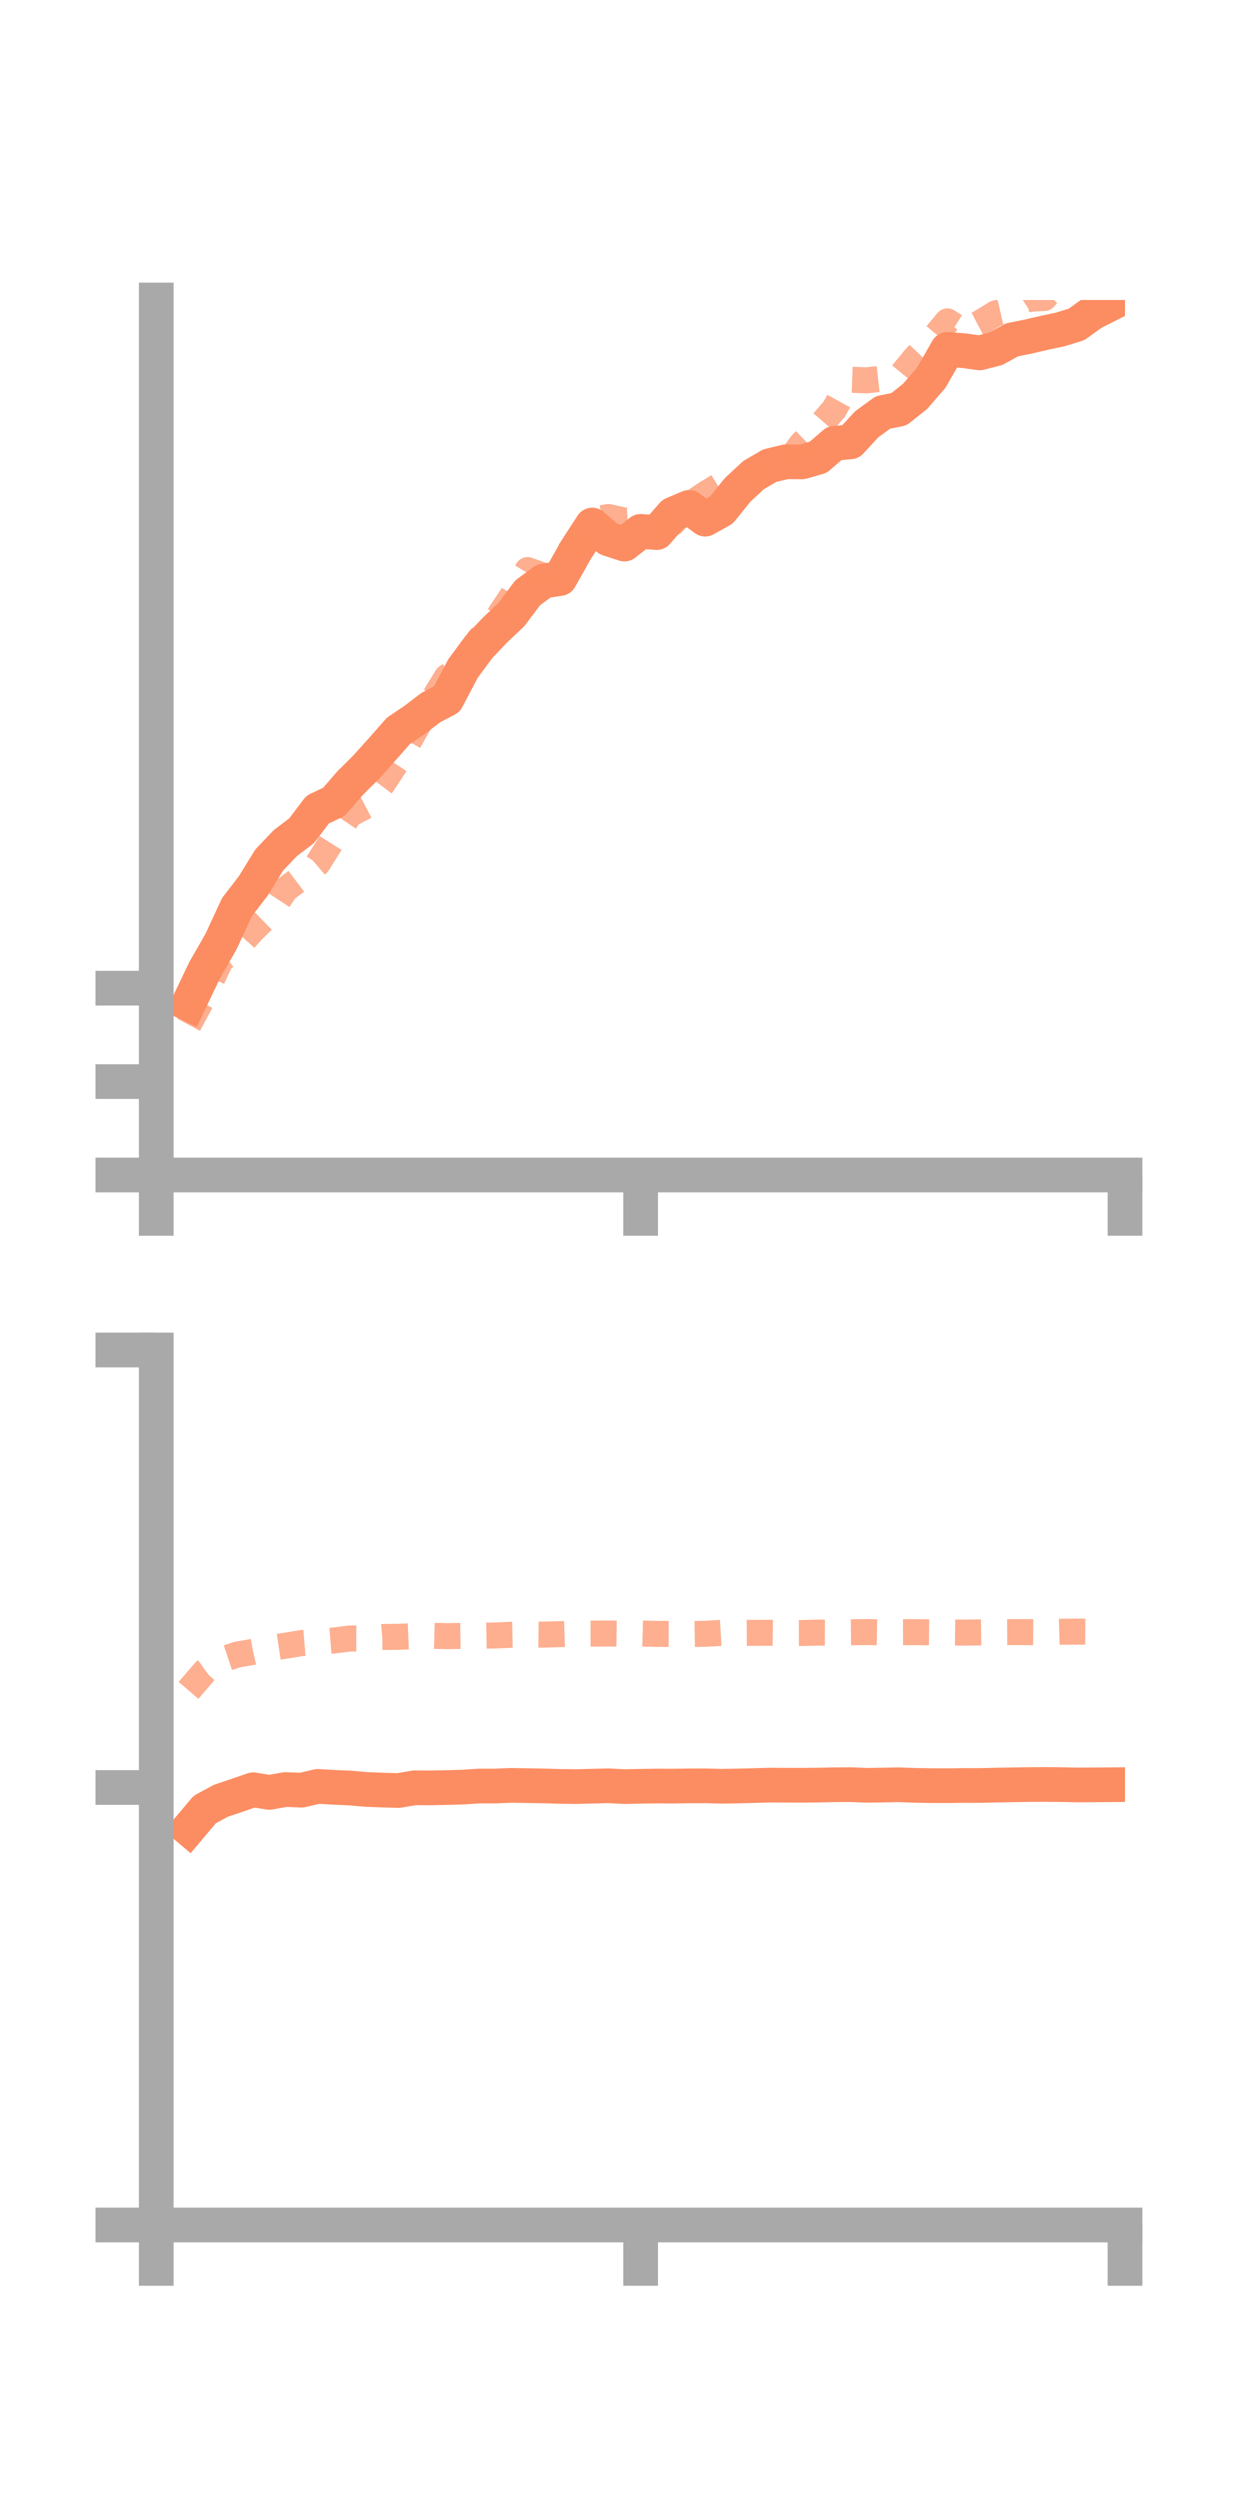 <?xml version="1.0" encoding="utf-8" standalone="no"?>
<!DOCTYPE svg PUBLIC "-//W3C//DTD SVG 1.1//EN"
  "http://www.w3.org/Graphics/SVG/1.1/DTD/svg11.dtd">
<!-- Created with matplotlib (https://matplotlib.org/) -->
<svg height="144pt" version="1.1" viewBox="0 0 72 144" width="72pt" xmlns="http://www.w3.org/2000/svg" xmlns:xlink="http://www.w3.org/1999/xlink">
 <defs>
  <style type="text/css">*{stroke-linecap:butt;stroke-linejoin:round;}</style>
 </defs>
 <g id="figure_1">
  <g id="patch_1">
   <path d="M 0 144 
L 72 144 
L 72 0 
L 0 0 
z
" style="fill:none;"/>
  </g>
  <g id="axes_1">
   <g id="patch_2">
    <path d="M 9 67.68 
L 64.8 67.68 
L 64.8 17.28 
L 9 17.28 
z
" style="fill:none;"/>
   </g>
   <g id="matplotlib.axis_1">
    <g id="xtick_1">
     <g id="line2d_1">
      <defs>
       <path d="M 0 0 
L 0 3.5 
" id="m993ea93377" style="stroke:#a9a9a9;stroke-width:2;"/>
      </defs>
      <g>
       <use style="fill:#a9a9a9;stroke:#a9a9a9;stroke-width:2;" x="9" xlink:href="#m993ea93377" y="67.68"/>
      </g>
     </g>
    </g>
    <g id="xtick_2">
     <g id="line2d_2">
      <g>
       <use style="fill:#a9a9a9;stroke:#a9a9a9;stroke-width:2;" x="36.9" xlink:href="#m993ea93377" y="67.68"/>
      </g>
     </g>
    </g>
    <g id="xtick_3">
     <g id="line2d_3">
      <g>
       <use style="fill:#a9a9a9;stroke:#a9a9a9;stroke-width:2;" x="64.8" xlink:href="#m993ea93377" y="67.68"/>
      </g>
     </g>
    </g>
   </g>
   <g id="matplotlib.axis_2">
    <g id="ytick_1">
     <g id="line2d_4">
      <defs>
       <path d="M 0 0 
L -3.5 0 
" id="m4ba9b23b63" style="stroke:#a9a9a9;stroke-width:2;"/>
      </defs>
      <g>
       <use style="fill:#a9a9a9;stroke:#a9a9a9;stroke-width:2;" x="9" xlink:href="#m4ba9b23b63" y="67.68"/>
      </g>
     </g>
    </g>
    <g id="ytick_2">
     <g id="line2d_5">
      <g>
       <use style="fill:#a9a9a9;stroke:#a9a9a9;stroke-width:2;" x="9" xlink:href="#m4ba9b23b63" y="62.299"/>
      </g>
     </g>
    </g>
    <g id="ytick_3">
     <g id="line2d_6">
      <g>
       <use style="fill:#a9a9a9;stroke:#a9a9a9;stroke-width:2;" x="9" xlink:href="#m4ba9b23b63" y="56.918"/>
      </g>
     </g>
    </g>
   </g>
   <g id="line2d_7">
    <path clip-path="url(#p716e223df4)" d="M 10.86 57.824 
L 11.79 55.877 
L 12.72 54.254 
L 13.65 52.248 
L 14.58 51.041 
L 15.51 49.533 
L 16.44 48.558 
L 17.37 47.854 
L 18.3 46.628 
L 19.23 46.19 
L 20.16 45.113 
L 21.09 44.189 
L 22.02 43.153 
L 22.95 42.096 
L 23.88 41.469 
L 24.81 40.759 
L 25.74 40.271 
L 26.67 38.505 
L 27.6 37.248 
L 28.53 36.273 
L 29.46 35.395 
L 30.39 34.148 
L 31.32 33.467 
L 32.25 33.323 
L 33.18 31.673 
L 34.11 30.242 
L 35.04 31.039 
L 35.97 31.339 
L 36.9 30.608 
L 37.83 30.678 
L 38.76 29.617 
L 39.69 29.224 
L 40.62 29.903 
L 41.55 29.382 
L 42.48 28.225 
L 43.41 27.361 
L 44.34 26.82 
L 45.27 26.599 
L 46.2 26.604 
L 47.13 26.337 
L 48.06 25.538 
L 48.99 25.45 
L 49.92 24.442 
L 50.85 23.761 
L 51.78 23.572 
L 52.71 22.831 
L 53.64 21.757 
L 54.57 20.128 
L 55.5 20.198 
L 56.43 20.326 
L 57.36 20.09 
L 58.29 19.575 
L 59.22 19.389 
L 60.15 19.171 
L 61.08 18.974 
L 62.01 18.686 
L 62.94 18.018 
L 63.87 17.549 
" style="fill:none;stroke:#fc8d62;stroke-linecap:square;stroke-width:2;"/>
   </g>
   <g id="line2d_8">
    <path clip-path="url(#p716e223df4)" d="M 10.86 59.024 
L 11.79 57.294 
L 12.72 55.302 
L 13.65 54.588 
L 14.58 53.554 
L 15.51 52.647 
L 16.44 51.238 
L 17.37 50.535 
L 18.3 49.739 
L 19.23 48.257 
L 20.16 46.898 
L 21.09 46.417 
L 22.02 45.175 
L 22.95 43.76 
L 23.88 42.126 
L 24.81 40.514 
L 25.74 38.99 
L 26.67 38.45 
L 27.6 36.829 
L 28.53 35.78 
L 29.46 34.385 
L 30.39 32.837 
L 31.32 33.165 
L 32.25 32.314 
L 33.18 31.435 
L 34.11 29.963 
L 35.04 29.778 
L 35.97 29.987 
L 36.9 29.925 
L 37.83 30.079 
L 38.76 30.113 
L 39.69 29.093 
L 40.62 28.464 
L 41.55 27.896 
L 42.48 28.002 
L 43.41 27.495 
L 44.34 27.107 
L 45.27 26.795 
L 46.2 25.536 
L 47.13 24.631 
L 48.06 23.56 
L 48.99 21.873 
L 49.92 21.908 
L 50.85 21.805 
L 51.78 21.754 
L 52.71 20.62 
L 53.64 19.63 
L 54.57 18.512 
L 55.5 19.105 
L 56.43 18.615 
L 57.36 18.046 
L 58.29 17.831 
L 59.22 17.215 
L 60.15 17.167 
L 61.08 16.094 
L 62.01 16.207 
L 62.94 15.552 
L 63.87 15.67 
" style="fill:none;stroke:#fc8d62;stroke-dasharray:1.5,1.5;stroke-dashoffset:0;stroke-opacity:0.7;stroke-width:1.5;"/>
   </g>
   <g id="patch_3">
    <path d="M 9 67.68 
L 9 17.28 
" style="fill:none;stroke:#a9a9a9;stroke-linecap:square;stroke-linejoin:miter;stroke-width:2;"/>
   </g>
   <g id="patch_4">
    <path d="M 64.8 67.68 
L 64.8 17.28 
" style="fill:none;"/>
   </g>
   <g id="patch_5">
    <path d="M 9 67.68 
L 64.8 67.68 
" style="fill:none;stroke:#a9a9a9;stroke-linecap:square;stroke-linejoin:miter;stroke-width:2;"/>
   </g>
   <g id="patch_6">
    <path d="M 9 17.28 
L 64.8 17.28 
" style="fill:none;"/>
   </g>
  </g>
  <g id="axes_2">
   <g id="patch_7">
    <path d="M 9 128.16 
L 64.8 128.16 
L 64.8 77.76 
L 9 77.76 
z
" style="fill:none;"/>
   </g>
   <g id="matplotlib.axis_3">
    <g id="xtick_4">
     <g id="line2d_9">
      <g>
       <use style="fill:#a9a9a9;stroke:#a9a9a9;stroke-width:2;" x="9" xlink:href="#m993ea93377" y="128.16"/>
      </g>
     </g>
    </g>
    <g id="xtick_5">
     <g id="line2d_10">
      <g>
       <use style="fill:#a9a9a9;stroke:#a9a9a9;stroke-width:2;" x="36.9" xlink:href="#m993ea93377" y="128.16"/>
      </g>
     </g>
    </g>
    <g id="xtick_6">
     <g id="line2d_11">
      <g>
       <use style="fill:#a9a9a9;stroke:#a9a9a9;stroke-width:2;" x="64.8" xlink:href="#m993ea93377" y="128.16"/>
      </g>
     </g>
    </g>
   </g>
   <g id="matplotlib.axis_4">
    <g id="ytick_4">
     <g id="line2d_12">
      <g>
       <use style="fill:#a9a9a9;stroke:#a9a9a9;stroke-width:2;" x="9" xlink:href="#m4ba9b23b63" y="128.16"/>
      </g>
     </g>
    </g>
    <g id="ytick_5">
     <g id="line2d_13">
      <g>
       <use style="fill:#a9a9a9;stroke:#a9a9a9;stroke-width:2;" x="9" xlink:href="#m4ba9b23b63" y="102.96"/>
      </g>
     </g>
    </g>
    <g id="ytick_6">
     <g id="line2d_14">
      <g>
       <use style="fill:#a9a9a9;stroke:#a9a9a9;stroke-width:2;" x="9" xlink:href="#m4ba9b23b63" y="77.76"/>
      </g>
     </g>
    </g>
   </g>
   <g id="line2d_15">
    <path clip-path="url(#pf39adf593e)" d="M 10.86 105.336 
L 11.79 104.231 
L 12.72 103.726 
L 13.65 103.413 
L 14.58 103.09 
L 15.51 103.242 
L 16.44 103.078 
L 17.37 103.115 
L 18.3 102.897 
L 19.23 102.95 
L 20.16 102.991 
L 21.09 103.072 
L 22.02 103.108 
L 22.95 103.134 
L 23.88 102.977 
L 24.81 102.983 
L 25.74 102.963 
L 26.67 102.937 
L 27.6 102.876 
L 28.53 102.876 
L 29.46 102.837 
L 30.39 102.853 
L 31.32 102.869 
L 32.25 102.897 
L 33.18 102.908 
L 34.11 102.884 
L 35.04 102.861 
L 35.97 102.909 
L 36.9 102.89 
L 37.83 102.876 
L 38.76 102.88 
L 39.69 102.867 
L 40.62 102.865 
L 41.55 102.887 
L 42.48 102.873 
L 43.41 102.85 
L 44.34 102.823 
L 45.27 102.828 
L 46.2 102.831 
L 47.13 102.821 
L 48.06 102.801 
L 48.99 102.795 
L 49.92 102.834 
L 50.85 102.819 
L 51.78 102.802 
L 52.71 102.837 
L 53.64 102.853 
L 54.57 102.857 
L 55.5 102.843 
L 56.43 102.846 
L 57.36 102.822 
L 58.29 102.806 
L 59.22 102.791 
L 60.15 102.785 
L 61.08 102.793 
L 62.01 102.812 
L 62.94 102.809 
L 63.87 102.801 
" style="fill:none;stroke:#fc8d62;stroke-linecap:square;stroke-width:2;"/>
   </g>
   <g id="line2d_16">
    <path clip-path="url(#pf39adf593e)" d="M 10.86 97.367 
L 11.79 96.282 
L 12.72 95.618 
L 13.65 95.307 
L 14.58 95.145 
L 15.51 94.931 
L 16.44 94.793 
L 17.37 94.642 
L 18.3 94.566 
L 19.23 94.493 
L 20.16 94.376 
L 21.09 94.379 
L 22.02 94.292 
L 22.95 94.28 
L 23.88 94.242 
L 24.81 94.218 
L 25.74 94.243 
L 26.67 94.229 
L 27.6 94.221 
L 28.53 94.203 
L 29.46 94.163 
L 30.39 94.144 
L 31.32 94.155 
L 32.25 94.128 
L 33.18 94.098 
L 34.11 94.098 
L 35.04 94.089 
L 35.97 94.103 
L 36.9 94.091 
L 37.83 94.112 
L 38.76 94.114 
L 39.69 94.122 
L 40.62 94.107 
L 41.55 94.055 
L 42.48 94.059 
L 43.41 94.052 
L 44.34 94.049 
L 45.27 94.062 
L 46.2 94.061 
L 47.13 94.039 
L 48.06 94.044 
L 48.99 94.018 
L 49.92 94.007 
L 50.85 94.023 
L 51.78 94.014 
L 52.71 94.012 
L 53.64 94.023 
L 54.57 94.029 
L 55.5 94.039 
L 56.43 94.026 
L 57.36 94.014 
L 58.29 94.009 
L 59.22 94.011 
L 60.15 94.016 
L 61.08 93.99 
L 62.01 93.981 
L 62.94 93.985 
L 63.87 93.983 
" style="fill:none;stroke:#fc8d62;stroke-dasharray:1.5,1.5;stroke-dashoffset:0;stroke-opacity:0.7;stroke-width:1.5;"/>
   </g>
   <g id="patch_8">
    <path d="M 9 128.16 
L 9 77.76 
" style="fill:none;stroke:#a9a9a9;stroke-linecap:square;stroke-linejoin:miter;stroke-width:2;"/>
   </g>
   <g id="patch_9">
    <path d="M 64.8 128.16 
L 64.8 77.76 
" style="fill:none;"/>
   </g>
   <g id="patch_10">
    <path d="M 9 128.16 
L 64.8 128.16 
" style="fill:none;stroke:#a9a9a9;stroke-linecap:square;stroke-linejoin:miter;stroke-width:2;"/>
   </g>
   <g id="patch_11">
    <path d="M 9 77.76 
L 64.8 77.76 
" style="fill:none;"/>
   </g>
  </g>
 </g>
 <defs>
  <clipPath id="p716e223df4">
   <rect height="50.4" width="55.8" x="9" y="17.28"/>
  </clipPath>
  <clipPath id="pf39adf593e">
   <rect height="50.4" width="55.8" x="9" y="77.76"/>
  </clipPath>
 </defs>
</svg>
